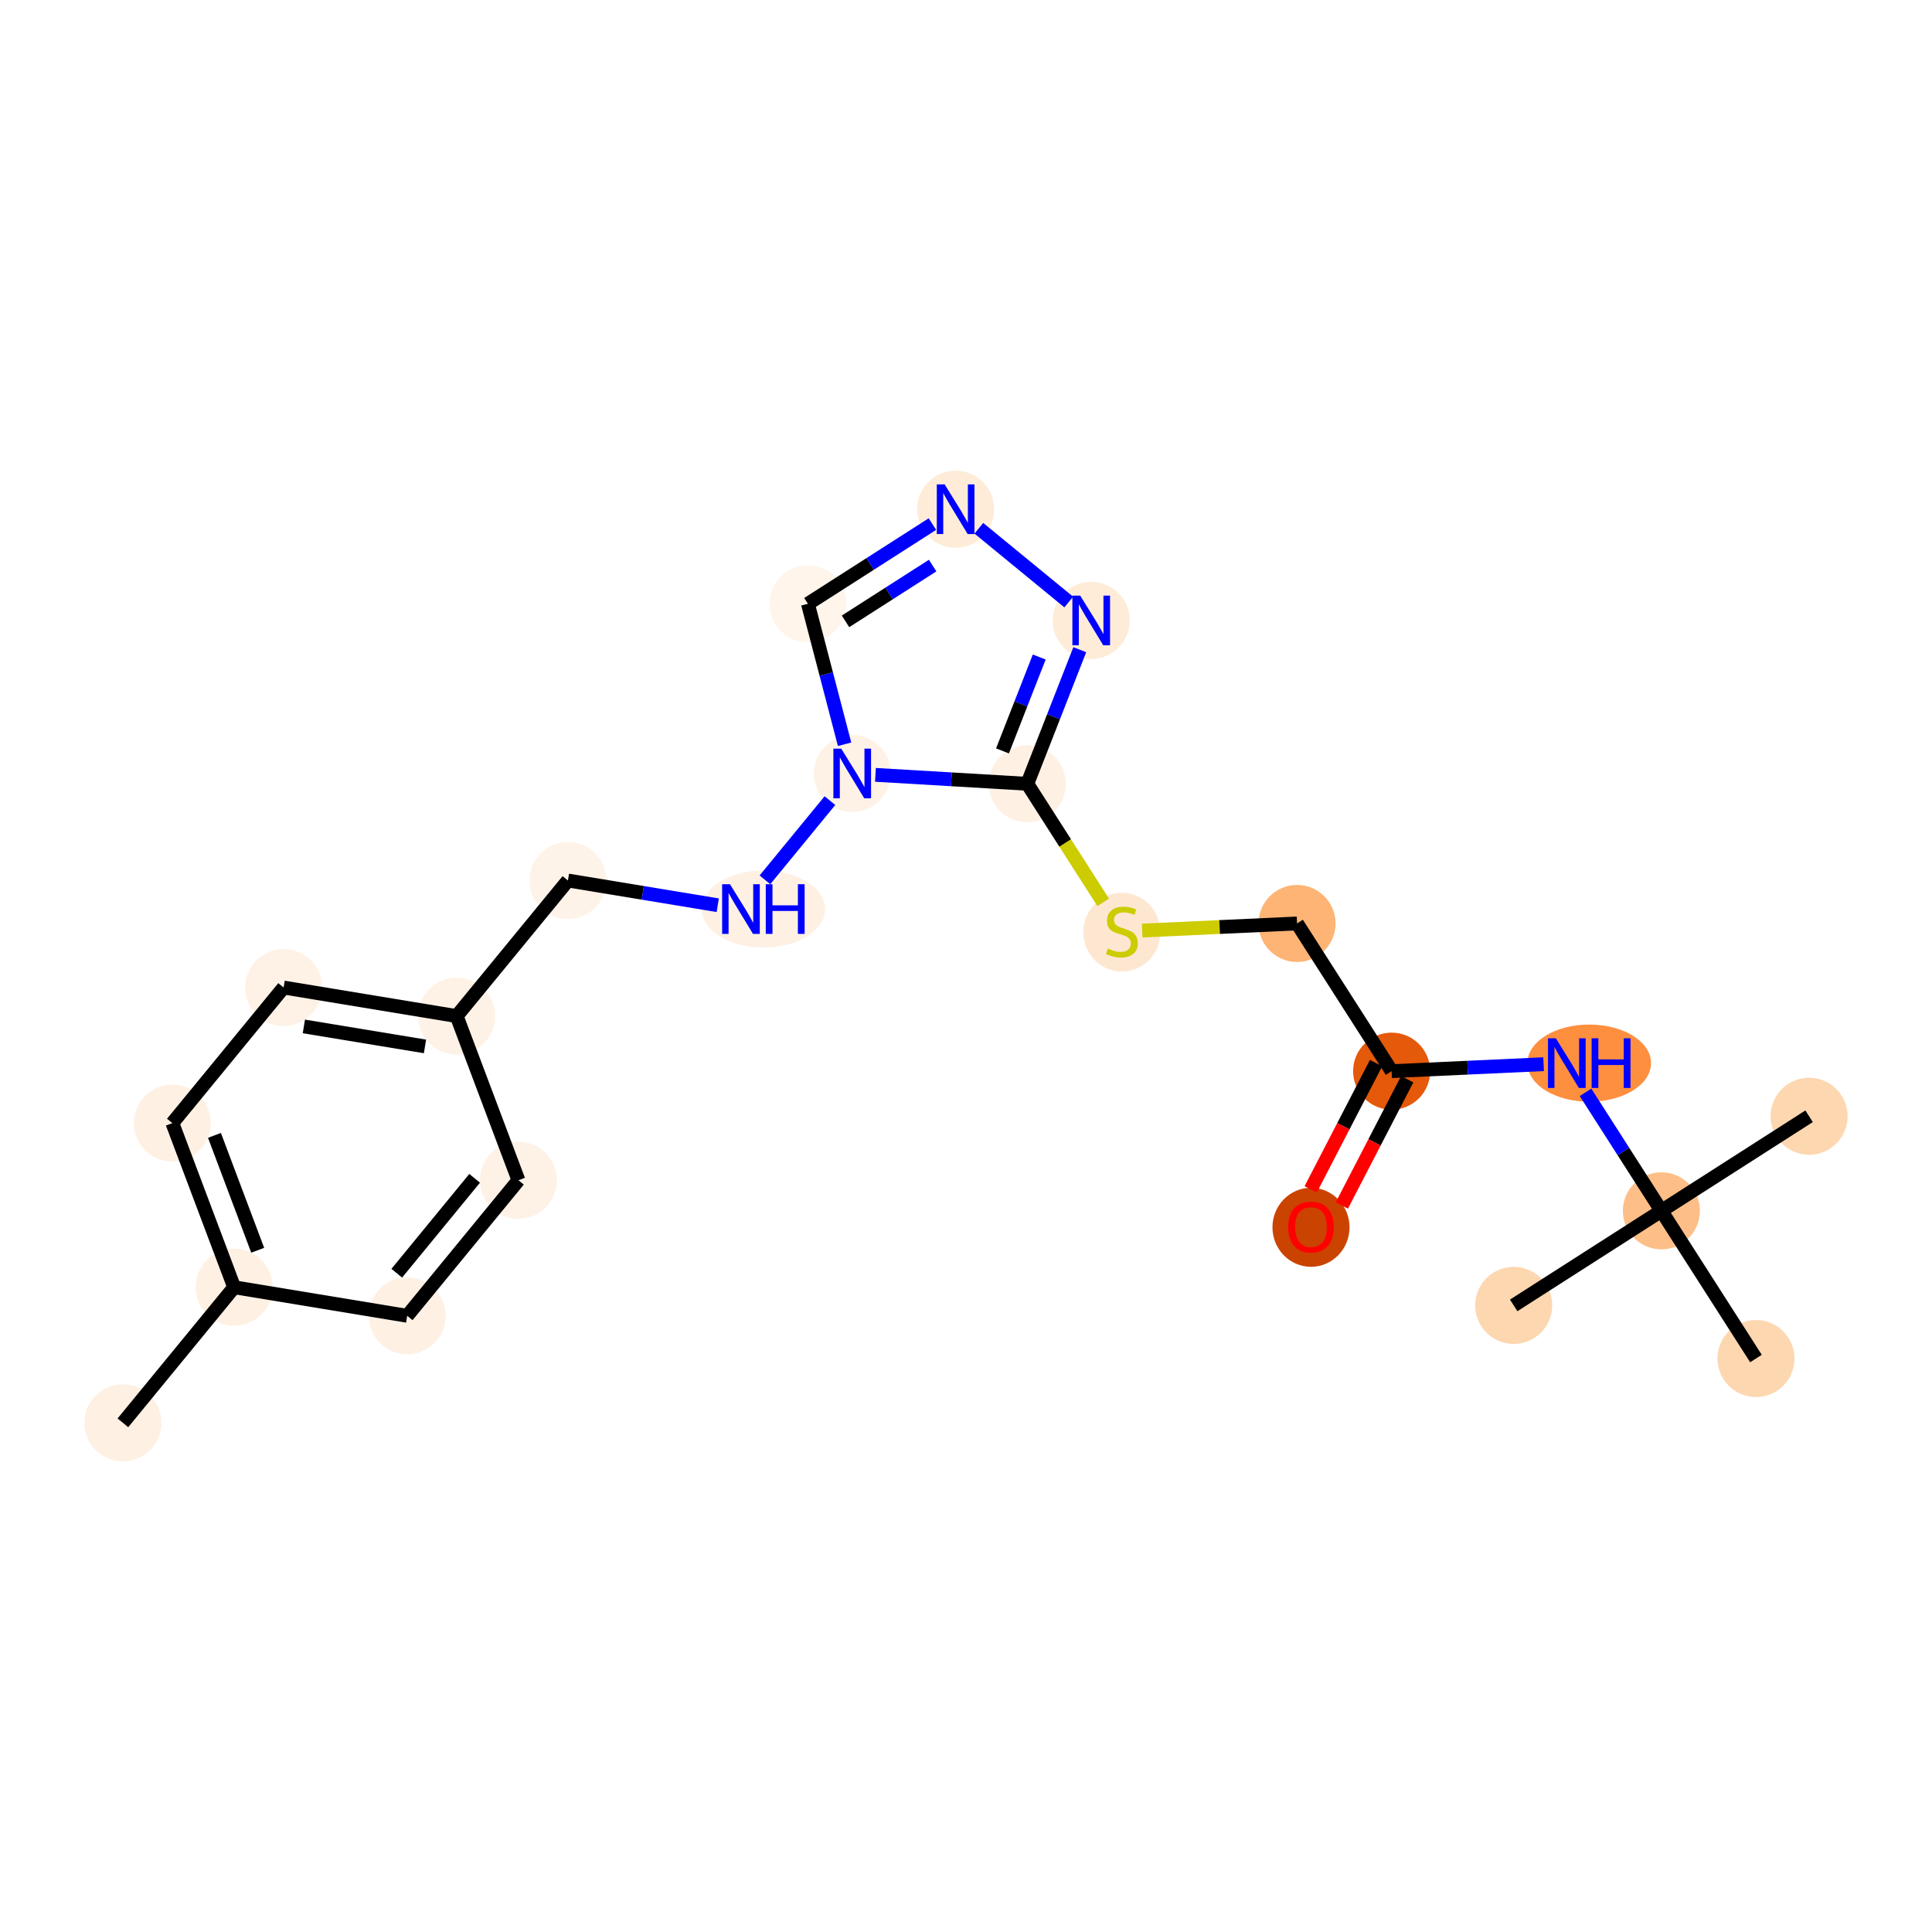<?xml version='1.0' encoding='iso-8859-1'?>
<svg version='1.1' baseProfile='full'
              xmlns='http://www.w3.org/2000/svg'
                      xmlns:rdkit='http://www.rdkit.org/xml'
                      xmlns:xlink='http://www.w3.org/1999/xlink'
                  xml:space='preserve'
width='280px' height='280px' viewBox='0 0 280 280'>
<!-- END OF HEADER -->
<rect style='opacity:1.0;fill:#FFFFFF;stroke:none' width='280' height='280' x='0' y='0'> </rect>
<ellipse cx='17.811' cy='206.207' rx='5.084' ry='5.084'  style='fill:#FEF0E2;fill-rule:evenodd;stroke:#FEF0E2;stroke-width:1.0px;stroke-linecap:butt;stroke-linejoin:miter;stroke-opacity:1' />
<ellipse cx='33.935' cy='186.558' rx='5.084' ry='5.084'  style='fill:#FEF1E3;fill-rule:evenodd;stroke:#FEF1E3;stroke-width:1.0px;stroke-linecap:butt;stroke-linejoin:miter;stroke-opacity:1' />
<ellipse cx='24.98' cy='162.769' rx='5.084' ry='5.084'  style='fill:#FEF1E4;fill-rule:evenodd;stroke:#FEF1E4;stroke-width:1.0px;stroke-linecap:butt;stroke-linejoin:miter;stroke-opacity:1' />
<ellipse cx='41.104' cy='143.12' rx='5.084' ry='5.084'  style='fill:#FEF2E6;fill-rule:evenodd;stroke:#FEF2E6;stroke-width:1.0px;stroke-linecap:butt;stroke-linejoin:miter;stroke-opacity:1' />
<ellipse cx='66.183' cy='147.259' rx='5.084' ry='5.084'  style='fill:#FEF2E6;fill-rule:evenodd;stroke:#FEF2E6;stroke-width:1.0px;stroke-linecap:butt;stroke-linejoin:miter;stroke-opacity:1' />
<ellipse cx='82.307' cy='127.609' rx='5.084' ry='5.084'  style='fill:#FEF3E8;fill-rule:evenodd;stroke:#FEF3E8;stroke-width:1.0px;stroke-linecap:butt;stroke-linejoin:miter;stroke-opacity:1' />
<ellipse cx='110.634' cy='131.748' rx='8.455' ry='5.09'  style='fill:#FEF1E4;fill-rule:evenodd;stroke:#FEF1E4;stroke-width:1.0px;stroke-linecap:butt;stroke-linejoin:miter;stroke-opacity:1' />
<ellipse cx='123.51' cy='112.099' rx='5.084' ry='5.09'  style='fill:#FEF2E6;fill-rule:evenodd;stroke:#FEF2E6;stroke-width:1.0px;stroke-linecap:butt;stroke-linejoin:miter;stroke-opacity:1' />
<ellipse cx='117.09' cy='87.504' rx='5.084' ry='5.084'  style='fill:#FFF5EB;fill-rule:evenodd;stroke:#FFF5EB;stroke-width:1.0px;stroke-linecap:butt;stroke-linejoin:miter;stroke-opacity:1' />
<ellipse cx='138.497' cy='73.799' rx='5.084' ry='5.09'  style='fill:#FEECD9;fill-rule:evenodd;stroke:#FEECD9;stroke-width:1.0px;stroke-linecap:butt;stroke-linejoin:miter;stroke-opacity:1' />
<ellipse cx='158.146' cy='89.923' rx='5.084' ry='5.09'  style='fill:#FEECD9;fill-rule:evenodd;stroke:#FEECD9;stroke-width:1.0px;stroke-linecap:butt;stroke-linejoin:miter;stroke-opacity:1' />
<ellipse cx='148.884' cy='113.594' rx='5.084' ry='5.084'  style='fill:#FEF1E4;fill-rule:evenodd;stroke:#FEF1E4;stroke-width:1.0px;stroke-linecap:butt;stroke-linejoin:miter;stroke-opacity:1' />
<ellipse cx='162.589' cy='135.097' rx='5.084' ry='5.212'  style='fill:#FEE7D1;fill-rule:evenodd;stroke:#FEE7D1;stroke-width:1.0px;stroke-linecap:butt;stroke-linejoin:miter;stroke-opacity:1' />
<ellipse cx='187.98' cy='133.835' rx='5.084' ry='5.084'  style='fill:#FDB474;fill-rule:evenodd;stroke:#FDB474;stroke-width:1.0px;stroke-linecap:butt;stroke-linejoin:miter;stroke-opacity:1' />
<ellipse cx='201.686' cy='155.241' rx='5.084' ry='5.084'  style='fill:#E5590A;fill-rule:evenodd;stroke:#E5590A;stroke-width:1.0px;stroke-linecap:butt;stroke-linejoin:miter;stroke-opacity:1' />
<ellipse cx='189.999' cy='177.87' rx='5.084' ry='5.227'  style='fill:#CB4301;fill-rule:evenodd;stroke:#CB4301;stroke-width:1.0px;stroke-linecap:butt;stroke-linejoin:miter;stroke-opacity:1' />
<ellipse cx='230.326' cy='154.076' rx='8.455' ry='5.09'  style='fill:#FD8F3F;fill-rule:evenodd;stroke:#FD8F3F;stroke-width:1.0px;stroke-linecap:butt;stroke-linejoin:miter;stroke-opacity:1' />
<ellipse cx='240.782' cy='175.483' rx='5.084' ry='5.084'  style='fill:#FDBF87;fill-rule:evenodd;stroke:#FDBF87;stroke-width:1.0px;stroke-linecap:butt;stroke-linejoin:miter;stroke-opacity:1' />
<ellipse cx='262.189' cy='161.777' rx='5.084' ry='5.084'  style='fill:#FDD7B0;fill-rule:evenodd;stroke:#FDD7B0;stroke-width:1.0px;stroke-linecap:butt;stroke-linejoin:miter;stroke-opacity:1' />
<ellipse cx='219.375' cy='189.188' rx='5.084' ry='5.084'  style='fill:#FDD7B0;fill-rule:evenodd;stroke:#FDD7B0;stroke-width:1.0px;stroke-linecap:butt;stroke-linejoin:miter;stroke-opacity:1' />
<ellipse cx='254.488' cy='196.889' rx='5.084' ry='5.084'  style='fill:#FDD7B0;fill-rule:evenodd;stroke:#FDD7B0;stroke-width:1.0px;stroke-linecap:butt;stroke-linejoin:miter;stroke-opacity:1' />
<ellipse cx='75.138' cy='171.047' rx='5.084' ry='5.084'  style='fill:#FEF2E6;fill-rule:evenodd;stroke:#FEF2E6;stroke-width:1.0px;stroke-linecap:butt;stroke-linejoin:miter;stroke-opacity:1' />
<ellipse cx='59.014' cy='190.697' rx='5.084' ry='5.084'  style='fill:#FEF1E4;fill-rule:evenodd;stroke:#FEF1E4;stroke-width:1.0px;stroke-linecap:butt;stroke-linejoin:miter;stroke-opacity:1' />
<path class='bond-0 atom-0 atom-1' d='M 17.811,206.207 L 33.935,186.558' style='fill:none;fill-rule:evenodd;stroke:#000000;stroke-width:2.0px;stroke-linecap:butt;stroke-linejoin:miter;stroke-opacity:1' />
<path class='bond-1 atom-1 atom-2' d='M 33.935,186.558 L 24.98,162.769' style='fill:none;fill-rule:evenodd;stroke:#000000;stroke-width:2.0px;stroke-linecap:butt;stroke-linejoin:miter;stroke-opacity:1' />
<path class='bond-1 atom-1 atom-2' d='M 37.349,181.198 L 31.081,164.546' style='fill:none;fill-rule:evenodd;stroke:#000000;stroke-width:2.0px;stroke-linecap:butt;stroke-linejoin:miter;stroke-opacity:1' />
<path class='bond-22 atom-22 atom-1' d='M 59.014,190.697 L 33.935,186.558' style='fill:none;fill-rule:evenodd;stroke:#000000;stroke-width:2.0px;stroke-linecap:butt;stroke-linejoin:miter;stroke-opacity:1' />
<path class='bond-2 atom-2 atom-3' d='M 24.98,162.769 L 41.104,143.12' style='fill:none;fill-rule:evenodd;stroke:#000000;stroke-width:2.0px;stroke-linecap:butt;stroke-linejoin:miter;stroke-opacity:1' />
<path class='bond-3 atom-3 atom-4' d='M 41.104,143.12 L 66.183,147.259' style='fill:none;fill-rule:evenodd;stroke:#000000;stroke-width:2.0px;stroke-linecap:butt;stroke-linejoin:miter;stroke-opacity:1' />
<path class='bond-3 atom-3 atom-4' d='M 44.038,148.756 L 61.593,151.654' style='fill:none;fill-rule:evenodd;stroke:#000000;stroke-width:2.0px;stroke-linecap:butt;stroke-linejoin:miter;stroke-opacity:1' />
<path class='bond-4 atom-4 atom-5' d='M 66.183,147.259 L 82.307,127.609' style='fill:none;fill-rule:evenodd;stroke:#000000;stroke-width:2.0px;stroke-linecap:butt;stroke-linejoin:miter;stroke-opacity:1' />
<path class='bond-20 atom-4 atom-21' d='M 66.183,147.259 L 75.138,171.047' style='fill:none;fill-rule:evenodd;stroke:#000000;stroke-width:2.0px;stroke-linecap:butt;stroke-linejoin:miter;stroke-opacity:1' />
<path class='bond-5 atom-5 atom-6' d='M 82.307,127.609 L 93.163,129.401' style='fill:none;fill-rule:evenodd;stroke:#000000;stroke-width:2.0px;stroke-linecap:butt;stroke-linejoin:miter;stroke-opacity:1' />
<path class='bond-5 atom-5 atom-6' d='M 93.163,129.401 L 104.02,131.193' style='fill:none;fill-rule:evenodd;stroke:#0000FF;stroke-width:2.0px;stroke-linecap:butt;stroke-linejoin:miter;stroke-opacity:1' />
<path class='bond-6 atom-6 atom-7' d='M 110.86,127.513 L 120.281,116.033' style='fill:none;fill-rule:evenodd;stroke:#0000FF;stroke-width:2.0px;stroke-linecap:butt;stroke-linejoin:miter;stroke-opacity:1' />
<path class='bond-7 atom-7 atom-8' d='M 122.404,107.864 L 119.747,97.684' style='fill:none;fill-rule:evenodd;stroke:#0000FF;stroke-width:2.0px;stroke-linecap:butt;stroke-linejoin:miter;stroke-opacity:1' />
<path class='bond-7 atom-7 atom-8' d='M 119.747,97.684 L 117.09,87.504' style='fill:none;fill-rule:evenodd;stroke:#000000;stroke-width:2.0px;stroke-linecap:butt;stroke-linejoin:miter;stroke-opacity:1' />
<path class='bond-23 atom-11 atom-7' d='M 148.884,113.594 L 137.879,112.945' style='fill:none;fill-rule:evenodd;stroke:#000000;stroke-width:2.0px;stroke-linecap:butt;stroke-linejoin:miter;stroke-opacity:1' />
<path class='bond-23 atom-11 atom-7' d='M 137.879,112.945 L 126.875,112.297' style='fill:none;fill-rule:evenodd;stroke:#0000FF;stroke-width:2.0px;stroke-linecap:butt;stroke-linejoin:miter;stroke-opacity:1' />
<path class='bond-8 atom-8 atom-9' d='M 117.09,87.504 L 126.111,81.729' style='fill:none;fill-rule:evenodd;stroke:#000000;stroke-width:2.0px;stroke-linecap:butt;stroke-linejoin:miter;stroke-opacity:1' />
<path class='bond-8 atom-8 atom-9' d='M 126.111,81.729 L 135.132,75.954' style='fill:none;fill-rule:evenodd;stroke:#0000FF;stroke-width:2.0px;stroke-linecap:butt;stroke-linejoin:miter;stroke-opacity:1' />
<path class='bond-8 atom-8 atom-9' d='M 122.537,90.053 L 128.852,86.01' style='fill:none;fill-rule:evenodd;stroke:#000000;stroke-width:2.0px;stroke-linecap:butt;stroke-linejoin:miter;stroke-opacity:1' />
<path class='bond-8 atom-8 atom-9' d='M 128.852,86.01 L 135.166,81.968' style='fill:none;fill-rule:evenodd;stroke:#0000FF;stroke-width:2.0px;stroke-linecap:butt;stroke-linejoin:miter;stroke-opacity:1' />
<path class='bond-9 atom-9 atom-10' d='M 141.862,76.561 L 154.89,87.251' style='fill:none;fill-rule:evenodd;stroke:#0000FF;stroke-width:2.0px;stroke-linecap:butt;stroke-linejoin:miter;stroke-opacity:1' />
<path class='bond-10 atom-10 atom-11' d='M 156.489,94.158 L 152.687,103.876' style='fill:none;fill-rule:evenodd;stroke:#0000FF;stroke-width:2.0px;stroke-linecap:butt;stroke-linejoin:miter;stroke-opacity:1' />
<path class='bond-10 atom-10 atom-11' d='M 152.687,103.876 L 148.884,113.594' style='fill:none;fill-rule:evenodd;stroke:#000000;stroke-width:2.0px;stroke-linecap:butt;stroke-linejoin:miter;stroke-opacity:1' />
<path class='bond-10 atom-10 atom-11' d='M 150.614,95.221 L 147.952,102.023' style='fill:none;fill-rule:evenodd;stroke:#0000FF;stroke-width:2.0px;stroke-linecap:butt;stroke-linejoin:miter;stroke-opacity:1' />
<path class='bond-10 atom-10 atom-11' d='M 147.952,102.023 L 145.29,108.826' style='fill:none;fill-rule:evenodd;stroke:#000000;stroke-width:2.0px;stroke-linecap:butt;stroke-linejoin:miter;stroke-opacity:1' />
<path class='bond-11 atom-11 atom-12' d='M 148.884,113.594 L 154.384,122.185' style='fill:none;fill-rule:evenodd;stroke:#000000;stroke-width:2.0px;stroke-linecap:butt;stroke-linejoin:miter;stroke-opacity:1' />
<path class='bond-11 atom-11 atom-12' d='M 154.384,122.185 L 159.884,130.776' style='fill:none;fill-rule:evenodd;stroke:#CCCC00;stroke-width:2.0px;stroke-linecap:butt;stroke-linejoin:miter;stroke-opacity:1' />
<path class='bond-12 atom-12 atom-13' d='M 165.532,134.865 L 176.756,134.35' style='fill:none;fill-rule:evenodd;stroke:#CCCC00;stroke-width:2.0px;stroke-linecap:butt;stroke-linejoin:miter;stroke-opacity:1' />
<path class='bond-12 atom-12 atom-13' d='M 176.756,134.35 L 187.98,133.835' style='fill:none;fill-rule:evenodd;stroke:#000000;stroke-width:2.0px;stroke-linecap:butt;stroke-linejoin:miter;stroke-opacity:1' />
<path class='bond-13 atom-13 atom-14' d='M 187.98,133.835 L 201.686,155.241' style='fill:none;fill-rule:evenodd;stroke:#000000;stroke-width:2.0px;stroke-linecap:butt;stroke-linejoin:miter;stroke-opacity:1' />
<path class='bond-14 atom-14 atom-15' d='M 199.428,154.073 L 194.692,163.221' style='fill:none;fill-rule:evenodd;stroke:#000000;stroke-width:2.0px;stroke-linecap:butt;stroke-linejoin:miter;stroke-opacity:1' />
<path class='bond-14 atom-14 atom-15' d='M 194.692,163.221 L 189.956,172.37' style='fill:none;fill-rule:evenodd;stroke:#FF0000;stroke-width:2.0px;stroke-linecap:butt;stroke-linejoin:miter;stroke-opacity:1' />
<path class='bond-14 atom-14 atom-15' d='M 203.943,156.41 L 199.206,165.559' style='fill:none;fill-rule:evenodd;stroke:#000000;stroke-width:2.0px;stroke-linecap:butt;stroke-linejoin:miter;stroke-opacity:1' />
<path class='bond-14 atom-14 atom-15' d='M 199.206,165.559 L 194.47,174.707' style='fill:none;fill-rule:evenodd;stroke:#FF0000;stroke-width:2.0px;stroke-linecap:butt;stroke-linejoin:miter;stroke-opacity:1' />
<path class='bond-15 atom-14 atom-16' d='M 201.686,155.241 L 212.699,154.736' style='fill:none;fill-rule:evenodd;stroke:#000000;stroke-width:2.0px;stroke-linecap:butt;stroke-linejoin:miter;stroke-opacity:1' />
<path class='bond-15 atom-14 atom-16' d='M 212.699,154.736 L 223.712,154.23' style='fill:none;fill-rule:evenodd;stroke:#0000FF;stroke-width:2.0px;stroke-linecap:butt;stroke-linejoin:miter;stroke-opacity:1' />
<path class='bond-16 atom-16 atom-17' d='M 229.788,158.31 L 235.285,166.897' style='fill:none;fill-rule:evenodd;stroke:#0000FF;stroke-width:2.0px;stroke-linecap:butt;stroke-linejoin:miter;stroke-opacity:1' />
<path class='bond-16 atom-16 atom-17' d='M 235.285,166.897 L 240.782,175.483' style='fill:none;fill-rule:evenodd;stroke:#000000;stroke-width:2.0px;stroke-linecap:butt;stroke-linejoin:miter;stroke-opacity:1' />
<path class='bond-17 atom-17 atom-18' d='M 240.782,175.483 L 262.189,161.777' style='fill:none;fill-rule:evenodd;stroke:#000000;stroke-width:2.0px;stroke-linecap:butt;stroke-linejoin:miter;stroke-opacity:1' />
<path class='bond-18 atom-17 atom-19' d='M 240.782,175.483 L 219.375,189.188' style='fill:none;fill-rule:evenodd;stroke:#000000;stroke-width:2.0px;stroke-linecap:butt;stroke-linejoin:miter;stroke-opacity:1' />
<path class='bond-19 atom-17 atom-20' d='M 240.782,175.483 L 254.488,196.889' style='fill:none;fill-rule:evenodd;stroke:#000000;stroke-width:2.0px;stroke-linecap:butt;stroke-linejoin:miter;stroke-opacity:1' />
<path class='bond-21 atom-21 atom-22' d='M 75.138,171.047 L 59.014,190.697' style='fill:none;fill-rule:evenodd;stroke:#000000;stroke-width:2.0px;stroke-linecap:butt;stroke-linejoin:miter;stroke-opacity:1' />
<path class='bond-21 atom-21 atom-22' d='M 68.789,170.77 L 57.502,184.524' style='fill:none;fill-rule:evenodd;stroke:#000000;stroke-width:2.0px;stroke-linecap:butt;stroke-linejoin:miter;stroke-opacity:1' />
<path  class='atom-6' d='M 105.794 128.149
L 108.153 131.962
Q 108.387 132.338, 108.763 133.019
Q 109.139 133.7, 109.16 133.741
L 109.16 128.149
L 110.116 128.149
L 110.116 135.347
L 109.129 135.347
L 106.598 131.179
Q 106.303 130.691, 105.988 130.132
Q 105.683 129.572, 105.591 129.4
L 105.591 135.347
L 104.656 135.347
L 104.656 128.149
L 105.794 128.149
' fill='#0000FF'/>
<path  class='atom-6' d='M 110.98 128.149
L 111.956 128.149
L 111.956 131.209
L 115.636 131.209
L 115.636 128.149
L 116.612 128.149
L 116.612 135.347
L 115.636 135.347
L 115.636 132.023
L 111.956 132.023
L 111.956 135.347
L 110.98 135.347
L 110.98 128.149
' fill='#0000FF'/>
<path  class='atom-7' d='M 121.918 108.499
L 124.277 112.312
Q 124.511 112.688, 124.887 113.37
Q 125.263 114.051, 125.284 114.091
L 125.284 108.499
L 126.239 108.499
L 126.239 115.698
L 125.253 115.698
L 122.722 111.529
Q 122.427 111.041, 122.112 110.482
Q 121.807 109.923, 121.715 109.75
L 121.715 115.698
L 120.78 115.698
L 120.78 108.499
L 121.918 108.499
' fill='#0000FF'/>
<path  class='atom-9' d='M 136.906 70.2
L 139.265 74.013
Q 139.498 74.389, 139.875 75.07
Q 140.251 75.751, 140.271 75.792
L 140.271 70.2
L 141.227 70.2
L 141.227 77.398
L 140.241 77.398
L 137.709 73.23
Q 137.414 72.742, 137.099 72.183
Q 136.794 71.623, 136.702 71.451
L 136.702 77.398
L 135.767 77.398
L 135.767 70.2
L 136.906 70.2
' fill='#0000FF'/>
<path  class='atom-10' d='M 156.555 86.324
L 158.914 90.137
Q 159.148 90.513, 159.524 91.194
Q 159.9 91.875, 159.921 91.916
L 159.921 86.324
L 160.876 86.324
L 160.876 93.522
L 159.89 93.522
L 157.358 89.354
Q 157.064 88.866, 156.748 88.306
Q 156.443 87.747, 156.352 87.575
L 156.352 93.522
L 155.417 93.522
L 155.417 86.324
L 156.555 86.324
' fill='#0000FF'/>
<path  class='atom-12' d='M 160.555 137.471
Q 160.637 137.501, 160.972 137.644
Q 161.308 137.786, 161.674 137.878
Q 162.05 137.959, 162.416 137.959
Q 163.097 137.959, 163.494 137.634
Q 163.89 137.298, 163.89 136.719
Q 163.89 136.322, 163.687 136.078
Q 163.494 135.834, 163.189 135.702
Q 162.884 135.57, 162.375 135.417
Q 161.735 135.224, 161.349 135.041
Q 160.972 134.858, 160.698 134.472
Q 160.433 134.085, 160.433 133.435
Q 160.433 132.53, 161.044 131.97
Q 161.664 131.411, 162.884 131.411
Q 163.718 131.411, 164.663 131.808
L 164.429 132.591
Q 163.565 132.235, 162.914 132.235
Q 162.213 132.235, 161.826 132.53
Q 161.44 132.814, 161.45 133.313
Q 161.45 133.699, 161.643 133.933
Q 161.847 134.167, 162.131 134.299
Q 162.426 134.431, 162.914 134.583
Q 163.565 134.787, 163.951 134.99
Q 164.338 135.193, 164.612 135.61
Q 164.897 136.017, 164.897 136.719
Q 164.897 137.715, 164.226 138.254
Q 163.565 138.783, 162.457 138.783
Q 161.816 138.783, 161.328 138.64
Q 160.85 138.508, 160.281 138.274
L 160.555 137.471
' fill='#CCCC00'/>
<path  class='atom-15' d='M 186.695 177.834
Q 186.695 176.106, 187.549 175.14
Q 188.403 174.174, 189.999 174.174
Q 191.596 174.174, 192.45 175.14
Q 193.304 176.106, 193.304 177.834
Q 193.304 179.583, 192.44 180.579
Q 191.575 181.566, 189.999 181.566
Q 188.413 181.566, 187.549 180.579
Q 186.695 179.593, 186.695 177.834
M 189.999 180.752
Q 191.097 180.752, 191.687 180.02
Q 192.287 179.278, 192.287 177.834
Q 192.287 176.421, 191.687 175.709
Q 191.097 174.987, 189.999 174.987
Q 188.901 174.987, 188.301 175.699
Q 187.712 176.411, 187.712 177.834
Q 187.712 179.288, 188.301 180.02
Q 188.901 180.752, 189.999 180.752
' fill='#FF0000'/>
<path  class='atom-16' d='M 225.486 150.477
L 227.845 154.289
Q 228.079 154.665, 228.455 155.347
Q 228.831 156.028, 228.851 156.069
L 228.851 150.477
L 229.807 150.477
L 229.807 157.675
L 228.821 157.675
L 226.289 153.506
Q 225.994 153.018, 225.679 152.459
Q 225.374 151.9, 225.283 151.727
L 225.283 157.675
L 224.347 157.675
L 224.347 150.477
L 225.486 150.477
' fill='#0000FF'/>
<path  class='atom-16' d='M 230.671 150.477
L 231.647 150.477
L 231.647 153.537
L 235.328 153.537
L 235.328 150.477
L 236.304 150.477
L 236.304 157.675
L 235.328 157.675
L 235.328 154.35
L 231.647 154.35
L 231.647 157.675
L 230.671 157.675
L 230.671 150.477
' fill='#0000FF'/>
</svg>
